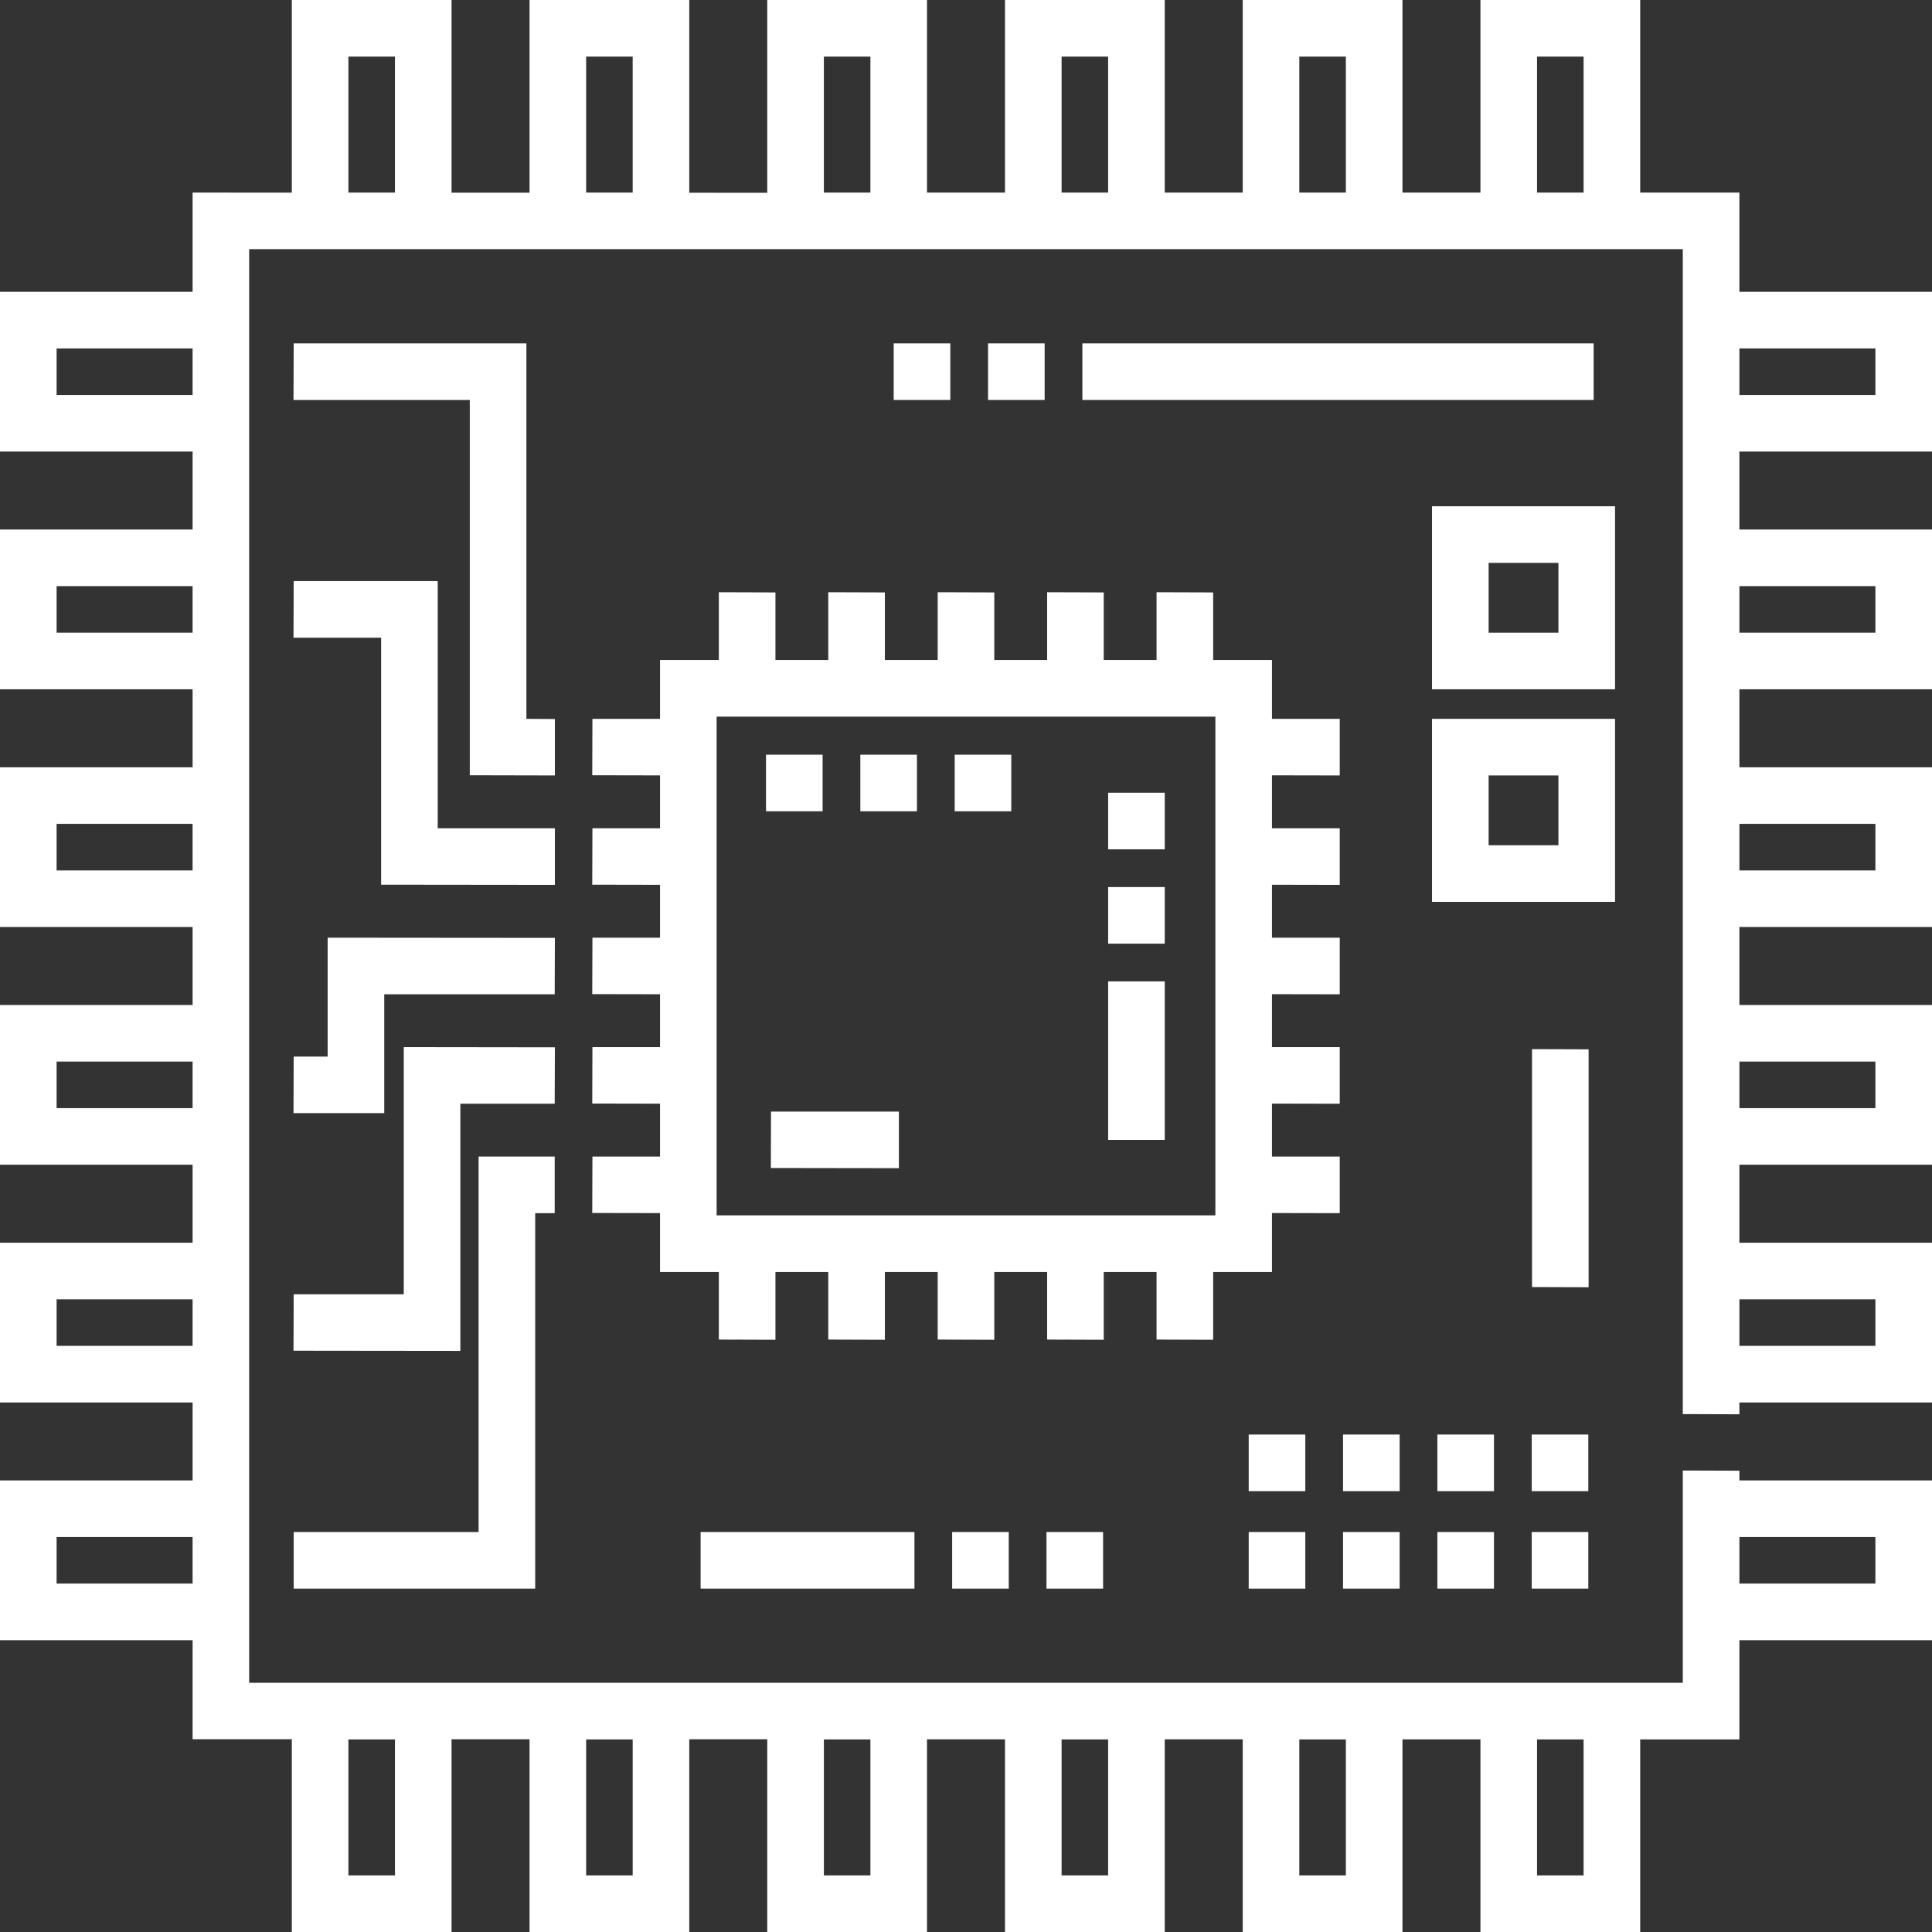 <svg width="512" height="512" viewBox="0 0 512 512" fill="none" xmlns="http://www.w3.org/2000/svg">
<rect x="0" y="0" width="512" height="512" fill="#333333" stroke="none"/>
<path d="M420.92 406H405.92V421H420.92V406Z" fill="white"/>
<path d="M395.92 406H380.92V421H395.92V406Z" fill="white"/>
<path d="M345.92 406H330.92V421H345.92V406Z" fill="white"/>
<path d="M370.92 406H355.92V421H370.92V406Z" fill="white"/>
<path d="M420.92 380.17H405.92V395.17H420.92V380.17Z" fill="white"/>
<path d="M395.92 380.17H380.92V395.17H395.92V380.17Z" fill="white"/>
<path d="M345.92 380.17H330.92V395.17H345.92V380.17Z" fill="white"/>
<path d="M370.92 380.17H355.92V395.17H370.92V380.17Z" fill="white"/>
<path d="M243 200H228V215H243V200Z" fill="white"/>
<path d="M268 200H253V215H268V200Z" fill="white"/>
<path d="M218 200H203V215H218V200Z" fill="white"/>
<path d="M512 119.667V77.333H460.96V51.04H434.667V0H392.333V51.04H371.667V0H329.333V51.04H308.667V0H266.333V51.04H245.666V0H203.333V51.089L182.666 51.082V0H140.333V51.069L119.666 51.062V0H77.333V51.048L51.04 51.04V77.333H0V119.667H51.04V140.333H0V182.667H51.04V203.333H0V245.667H51.04V266.333H0V308.667H51.04V329.333H0V371.667H51.04V392.333H0V434.667H51.04V460.91L77.333 460.913V512H119.666V460.918L140.333 460.92V512H182.666V460.926L203.333 460.928V512H245.666V460.934L266.333 460.936V512H308.667V460.941L329.333 460.943V512H371.667V460.949L392.333 460.951V512H434.667V460.957L460.96 460.96V434.667H512V392.333H460.96V389.75L445.96 389.7V445.96H66.03V66.029H445.96V374.75L460.96 374.8V371.667H512V329.333H460.96V308.667H512V266.333H460.96V245.667H512V203.333H460.96V182.667H512V140.333H460.96V119.667H512V119.667ZM460.964 92.333H497V104.667H460.964V92.333ZM51.036 104.667H15V92.333H51.036V104.667ZM51.036 167.667H15V155.333H51.036V167.667ZM51.036 230.667H15V218.333H51.036V230.667ZM51.036 293.667H15V281.333H51.036V293.667ZM51.036 356.667H15V344.333H51.036V356.667ZM51.036 419.667H15V407.333H51.036V419.667ZM460.964 407.333H497V419.667H460.964V407.333ZM407.333 460.964H419.667V497H407.333V460.964ZM344.333 460.964H356.667V497H344.333V460.964ZM281.333 460.964H293.667V497H281.333V460.964ZM218.334 460.964H230.667V497H218.334V460.964ZM155.334 460.964H167.667V497H155.334V460.964ZM92.333 460.964H104.666V497H92.333V460.964ZM104.666 51.036H92.333V15H104.666V51.036ZM167.666 51.036H155.333V15H167.666V51.036ZM230.666 51.036H218.333V15H230.666V51.036ZM293.667 51.036H281.333V15H293.667V51.036ZM356.667 51.036H344.333V15H356.667V51.036ZM419.667 51.036H407.333V15H419.667V51.036ZM460.964 344.333H497V356.667H460.964V344.333ZM460.964 281.333H497V293.667H460.964V281.333ZM460.964 218.333H497V230.667H460.964V218.333ZM460.964 155.333H497V167.667H460.964V155.333Z" fill="white"/>
<path d="M355.05 234.5V219.5H337.087V205.465L355.05 205.5V190.5H337.087V174.913H321.5V157L306.5 156.95V174.913H292.5V157L277.5 156.95V174.913H263.5V157L248.5 156.95V174.913H234.5V157L219.5 156.95V174.913H205.5V157L190.5 156.95V174.913H174.913V190.5H157L156.95 205.45L174.913 205.485V219.5H157L156.95 234.45L174.913 234.485V248.5H157L156.95 263.45L174.913 263.485V277.5H157L156.95 292.45L174.913 292.485V306.5H157L156.95 321.45L174.913 321.485V337.087H190.5V355L205.5 355.05V337.087H219.5V355L234.5 355.05V337.087H248.5V355L263.5 355.05V337.087H277.5V355L292.5 355.05V337.087H306.5V355L321.5 355.05V337.087H337.087V321.465L355.05 321.5V306.5H337.087V292.465L355.05 292.5V277.5H337.087V263.465L355.05 263.5V248.5H337.087V234.465L355.05 234.5ZM189.913 322.087V189.913H322.087V322.087H189.913Z" fill="white"/>
<path d="M308.67 260.08H293.67V302.08H308.67V260.08Z" fill="white"/>
<path d="M308.67 210.08H293.67V225.08H308.67V210.08Z" fill="white"/>
<path d="M308.67 235.08H293.67V250.08H308.67V235.08Z" fill="white"/>
<path d="M204.28 309.529L238.22 309.58V294.58H204.33L204.28 309.529Z" fill="white"/>
<path d="M276.84 91H261.84V106H276.84V91Z" fill="white"/>
<path d="M251.84 91H236.84V106H251.84V91Z" fill="white"/>
<path d="M422.34 91H286.84V106H422.34V91Z" fill="white"/>
<path d="M147.05 219.5H116V154H77.83L77.78 169H101V234.45L147.05 234.5V219.5Z" fill="white"/>
<path d="M147.05 190.55L139.5 190.5V91H77.83L77.78 106H124.5V205.45L147.05 205.5V190.55Z" fill="white"/>
<path d="M86.83 248.5V280H77.83L77.78 295H101.83V263.5H147L147.05 248.55L86.83 248.5Z" fill="white"/>
<path d="M147.05 277.55L107 277.5V343H77.83L77.78 357.95L122 358V292.5H147L147.05 277.55Z" fill="white"/>
<path d="M77.833 406V421H141.833V321.5H147V306.5H126.833V406H77.833Z" fill="white"/>
<path d="M242.337 406H185.67V421H242.337V406Z" fill="white"/>
<path d="M292.33 406H277.33V421H292.33V406Z" fill="white"/>
<path d="M267.33 406H252.33V421H267.33V406Z" fill="white"/>
<path d="M428 134.167H379.5V182.667H428V134.167ZM413 167.667H394.5V149.167H413V167.667Z" fill="white"/>
<path d="M428 190.5H379.5V239H428V190.5ZM413 224H394.5V205.5H413V224Z" fill="white"/>
<path d="M421 278.08L406 278.029V341.08L421 341.13V278.08Z" fill="white"/>
</svg>
